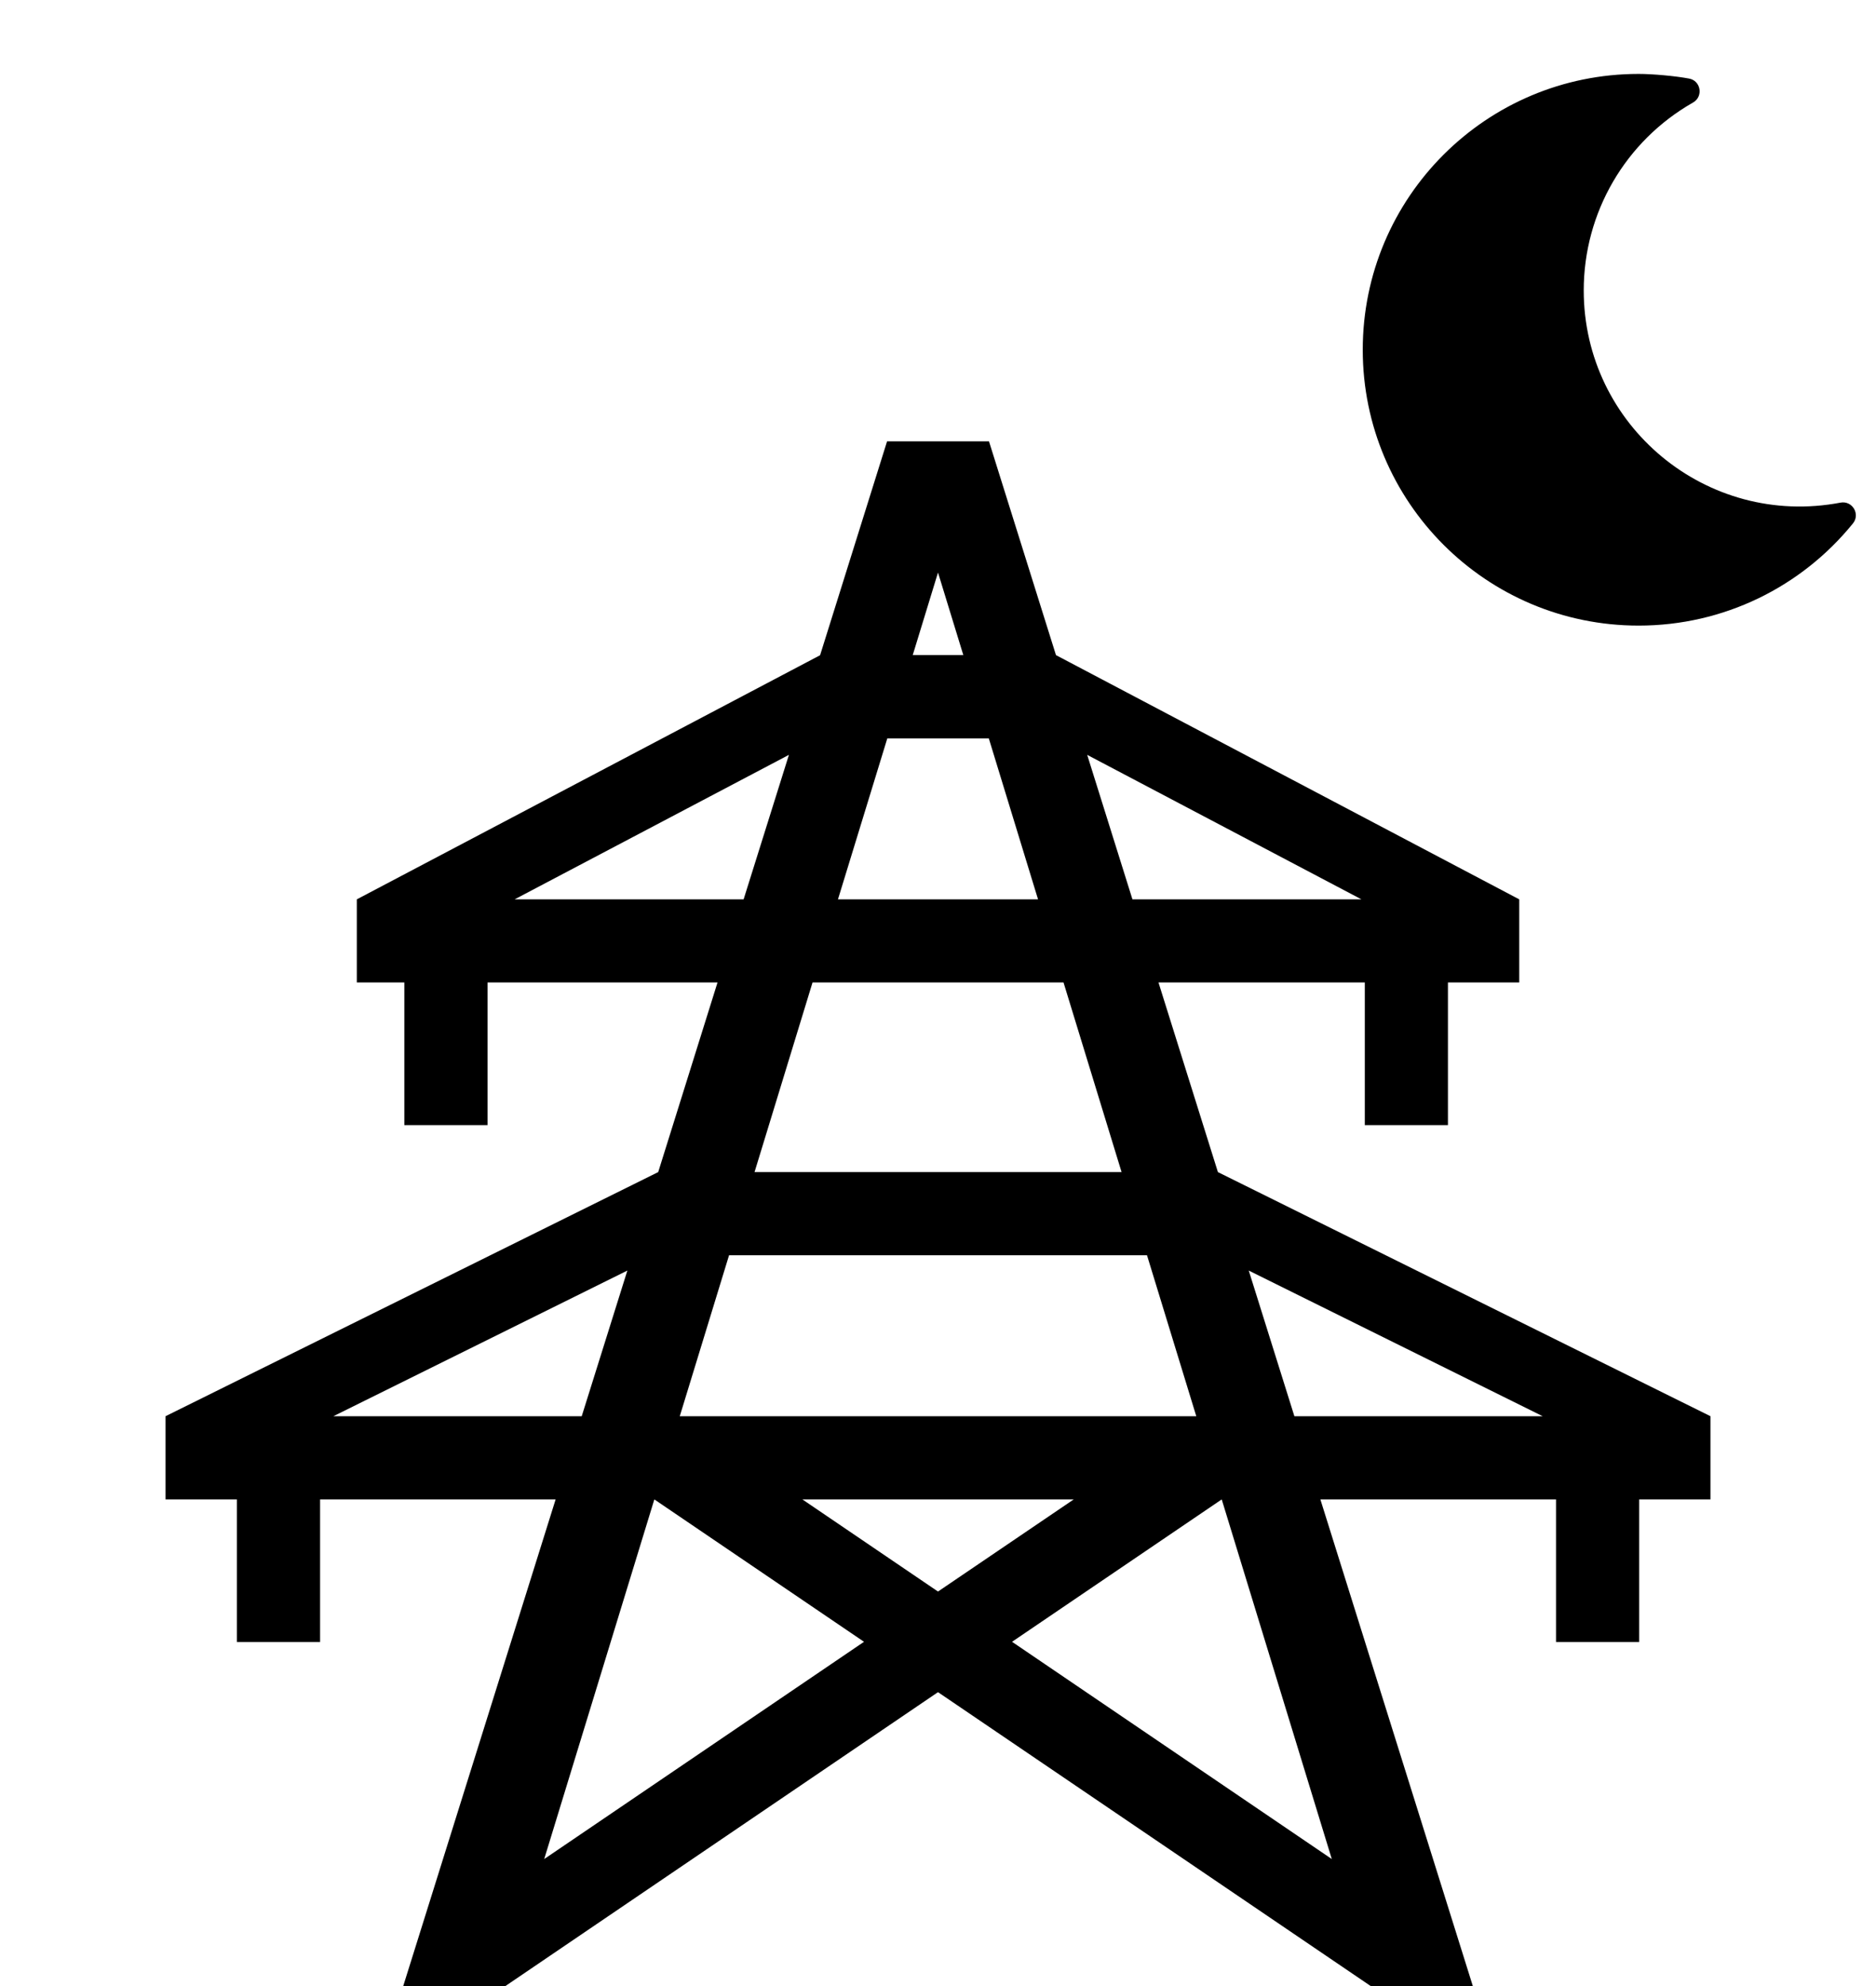 <?xml version="1.0" encoding="UTF-8"?>
<svg width="34px" height="36px" viewBox="0 0 34 36" version="1.1" xmlns="http://www.w3.org/2000/svg" xmlns:xlink="http://www.w3.org/1999/xlink">
    <title>icon/strommast night</title>
    <g id="ANALYSE" stroke="none" stroke-width="1" fill-rule="evenodd" transform='translate(3,1)'>
        <g id="analyse" transform="translate(-610, -565)">
            <g id="Group" transform="translate(608, 564)">
                <path d="M15.077,8 L13.863,11.877 L5.467,16.302 L5.467,17.809 L6.328,17.809 L6.328,20.395 L7.836,20.395 L7.836,17.809 L12.004,17.809 L10.929,21.246 L2,25.671 L2,27.179 L3.293,27.179 L3.293,29.764 L4.801,29.764 L4.801,27.179 L9.07,27.179 L6.308,36 L8.16,36 L16,30.673 L23.842,36 L25.693,36 L22.93,27.179 L27.201,27.179 L27.201,29.764 L28.708,29.764 L28.708,27.179 L30,27.179 L30,25.671 L21.073,21.246 L19.996,17.809 L23.735,17.809 L23.735,20.395 L25.242,20.395 L25.242,17.809 L26.534,17.809 L26.534,16.302 L18.138,11.875 L16.924,8 L15.077,8 Z M16,10.378 L16.459,11.875 L15.542,11.875 L16,10.378 Z M15.081,13.385 L16.921,13.385 L17.813,16.302 L14.187,16.302 L15.081,13.385 Z M18.704,13.683 L23.674,16.302 L19.524,16.302 L18.704,13.683 Z M13.298,13.683 L12.477,16.302 L8.327,16.302 L13.298,13.683 Z M13.726,17.809 L18.275,17.809 L19.327,21.246 L12.675,21.246 L13.726,17.809 Z M12.213,22.754 L19.788,22.754 L20.681,25.671 L11.32,25.671 L12.213,22.754 Z M21.632,23.031 L26.959,25.671 L22.459,25.671 L21.632,23.031 Z M10.37,23.031 L9.543,25.671 L5.042,25.671 L10.37,23.031 Z M17.342,29.76 L21.142,27.179 L23.137,33.698 L17.342,29.76 Z M13.542,27.179 L18.46,27.179 L16,28.849 L13.542,27.179 Z M10.859,27.179 L14.659,29.76 L8.863,33.698 L10.859,27.179 Z" id="Fill-1"></path>
                <path d="M23.698,6.34 C23.698,3.576 25.938,1.34 28.698,1.34 C28.952,1.34 29.362,1.377 29.612,1.424 C29.827,1.463 29.874,1.75 29.685,1.858 C28.458,2.556 27.703,3.854 27.703,5.264 C27.703,7.713 29.93,9.572 32.356,9.111 C32.57,9.07 32.72,9.319 32.582,9.488 C31.649,10.639 30.24,11.34 28.698,11.34 C25.935,11.34 23.698,9.1 23.698,6.34" id="Fill-2"></path>
            </g>
        </g>
    </g>
</svg>
